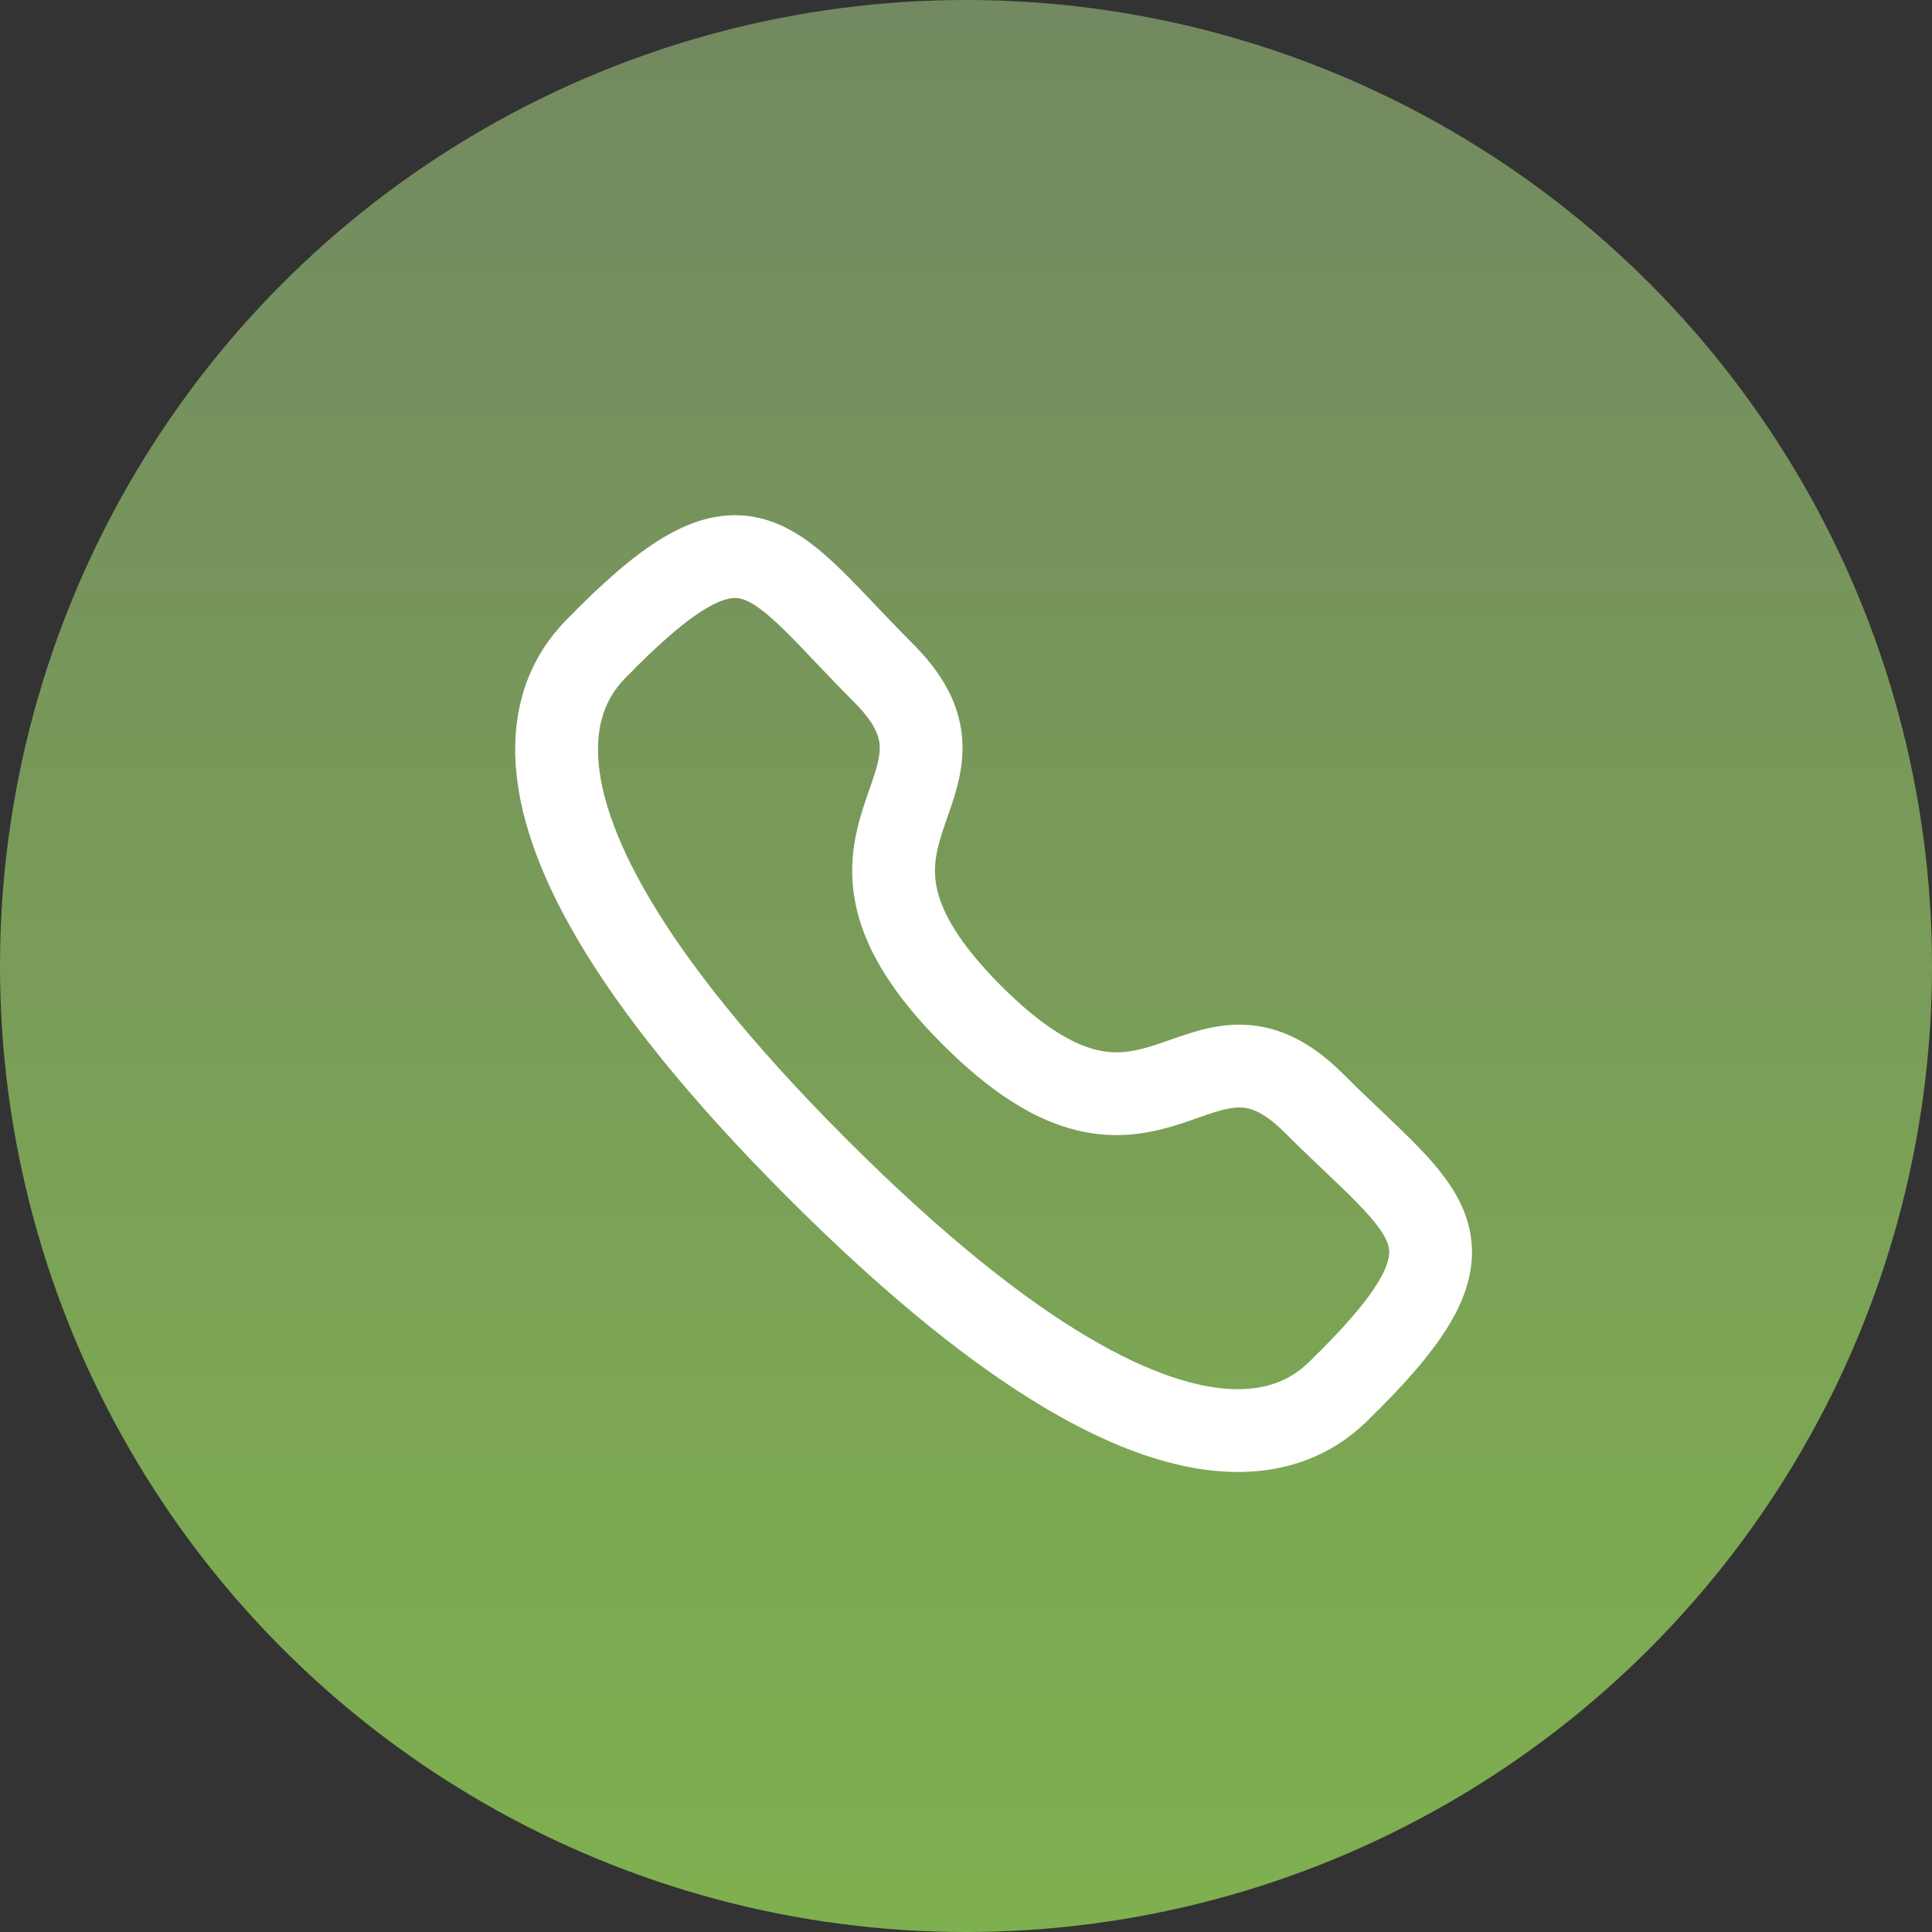<svg width="35" height="35" viewBox="0 0 35 35" fill="none" xmlns="http://www.w3.org/2000/svg">
<rect x="0" y="0" width="35" height="35" fill="#333333" stroke="none"/>
<circle cx="17.5" cy="17.5" r="17.5" fill="url(#paint0_linear_1464_6370)"/>
<path fill-rule="evenodd" clip-rule="evenodd" d="M17.61 18.394C20.934 21.717 21.688 17.872 23.804 19.987C25.845 22.027 27.018 22.436 24.432 25.02C24.108 25.281 22.051 28.412 14.82 21.183C7.588 13.953 10.718 11.894 10.978 11.57C13.57 8.978 13.971 10.158 16.012 12.198C18.128 14.314 14.285 15.07 17.61 18.394Z" stroke="white" stroke-width="1.5" stroke-linecap="round" stroke-linejoin="round"/>
<defs>
<linearGradient id="paint0_linear_1464_6370" x1="17.5" y1="0" x2="17.5" y2="35" gradientUnits="userSpaceOnUse">
<stop stop-color="#738961"/>
<stop offset="1" stop-color="#7FB04F"/>
</linearGradient>
</defs>
</svg>

